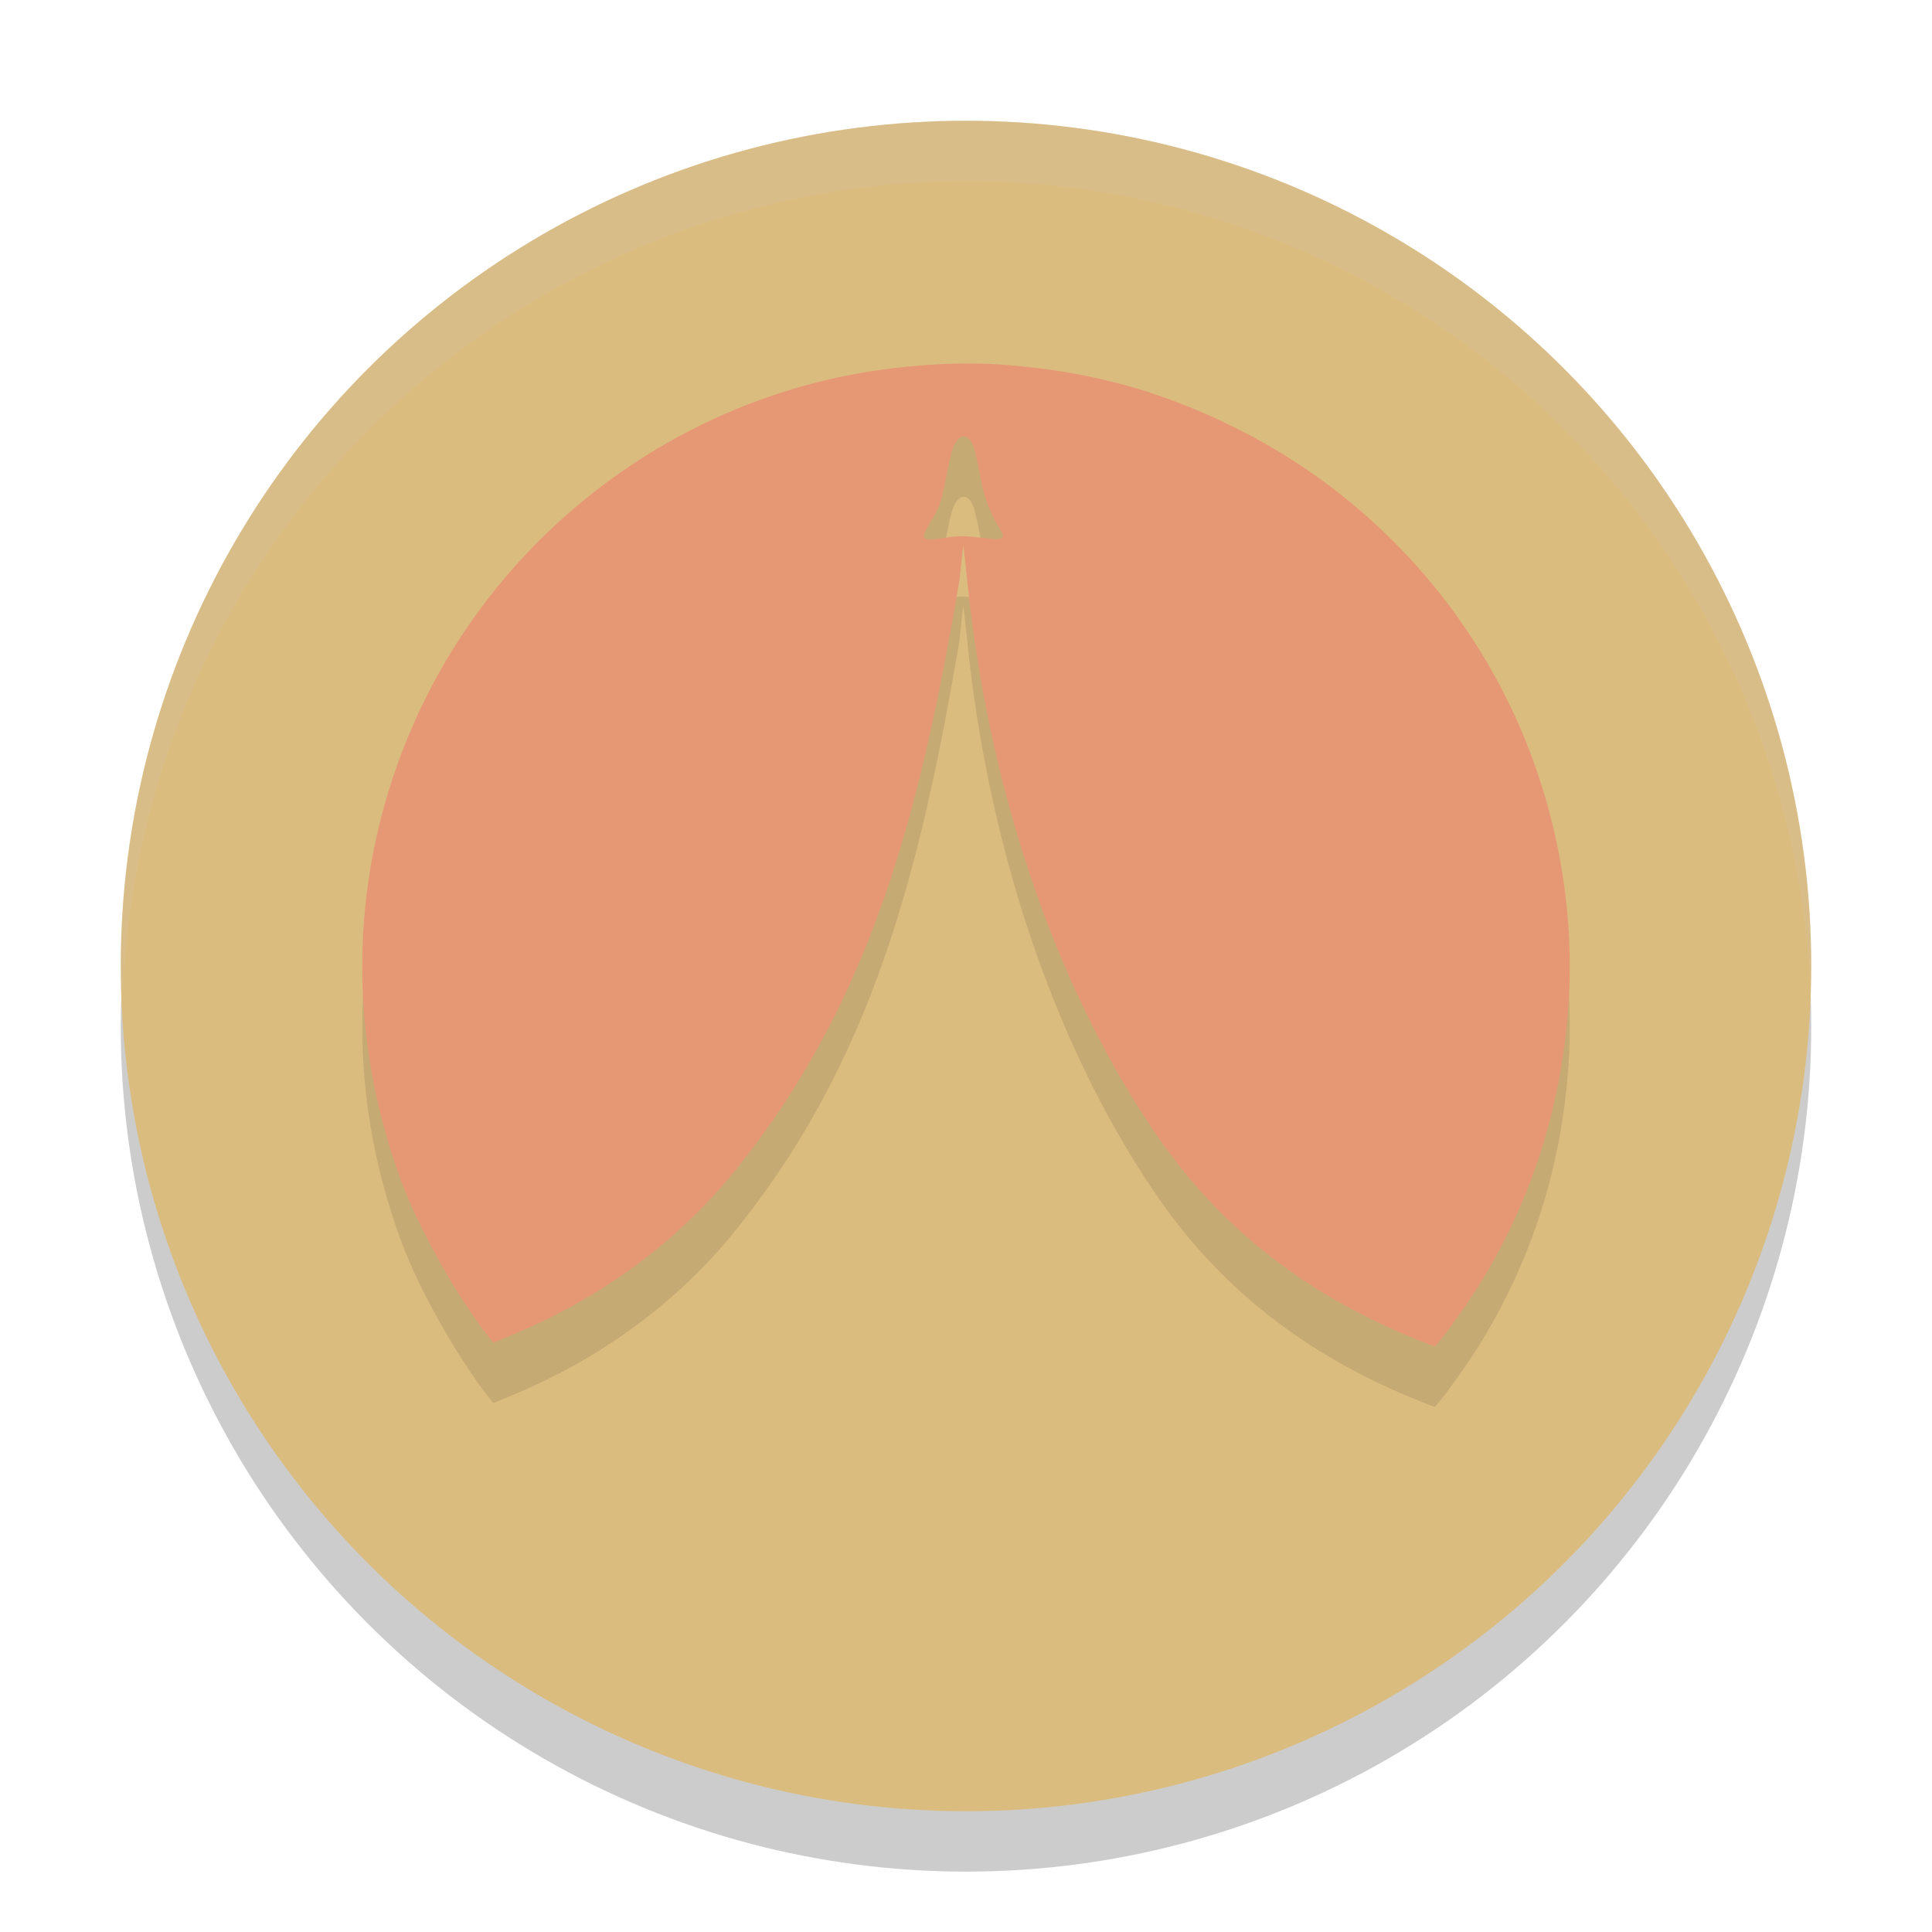 <svg xmlns="http://www.w3.org/2000/svg" width="32" height="32" version="1.1">
 <circle style="opacity:0.2" cx="16" cy="17" r="14"/>
 <circle style="fill:#dbbc7f" cx="16" cy="16" r="14"/>
 <path style="opacity:0.1" d="m 23.36,23.143 c -1.748,-0.724 -3.119,-1.799 -4.13,-3.241 -1.65,-2.351 -2.845,-5.662 -3.213,-9.316 -0.03,-0.294 -0.057,-0.539 -0.061,-0.543 -0.004,-0.004 -0.033,0.251 -0.064,0.568 -0.642,3.755 -1.422,7.012 -3.831,9.917 -0.947,1.121 -2.177,2.006 -3.604,2.593 l -0.287,0.118 -0.07,-0.089 C 7.57,22.479 6.934,21.345 6.639,20.544 5.716,18.036 5.795,15.369 6.862,12.963 8.123,10.119 10.668,8.008 13.697,7.292 c 0.981,-0.232 2.109,-0.322 3.028,-0.243 1.383,0.119 2.494,0.426 3.702,1.02 1.956,0.963 3.531,2.524 4.51,4.468 0.775,1.539 1.147,3.319 1.048,5.006 -0.102,1.732 -0.602,3.321 -1.498,4.759 -0.23,0.369 -0.691,1.001 -0.728,0.998 -0.014,-0.001 -0.193,-0.072 -0.398,-0.157 z M 15.687,9.902 c 0.178,-0.028 0.309,-0.027 0.552,0.004 0.386,0.049 0.428,0.029 0.318,-0.154 -0.18,-0.299 -0.262,-0.524 -0.328,-0.898 -0.038,-0.213 -0.091,-0.435 -0.119,-0.494 -0.07,-0.148 -0.167,-0.172 -0.259,-0.065 -0.07,0.081 -0.105,0.209 -0.221,0.815 -0.038,0.196 -0.086,0.317 -0.198,0.501 -0.208,0.341 -0.191,0.361 0.254,0.291 z"/>
 <path style="fill:#e69875" d="m 23.36,22.143 c -1.748,-0.724 -3.119,-1.799 -4.13,-3.241 -1.65,-2.351 -2.845,-5.662 -3.213,-9.316 -0.03,-0.294 -0.057,-0.539 -0.061,-0.543 -0.004,-0.004 -0.033,0.251 -0.064,0.568 -0.642,3.755 -1.422,7.012 -3.831,9.917 -0.947,1.121 -2.177,2.006 -3.604,2.593 l -0.287,0.118 -0.07,-0.089 C 7.57,21.479 6.934,20.345 6.639,19.544 5.716,17.036 5.795,14.369 6.862,11.963 8.123,9.119 10.668,7.008 13.697,6.292 c 0.981,-0.232 2.109,-0.322 3.028,-0.243 1.383,0.119 2.494,0.426 3.702,1.02 1.956,0.963 3.531,2.524 4.51,4.468 0.775,1.539 1.147,3.319 1.048,5.006 -0.102,1.732 -0.602,3.321 -1.498,4.759 -0.23,0.369 -0.691,1.001 -0.728,0.998 -0.014,-0.001 -0.193,-0.072 -0.398,-0.157 z M 15.687,8.902 c 0.178,-0.028 0.309,-0.027 0.552,0.004 0.386,0.049 0.428,0.029 0.318,-0.154 -0.18,-0.299 -0.262,-0.524 -0.328,-0.898 -0.038,-0.213 -0.091,-0.435 -0.119,-0.494 -0.07,-0.148 -0.167,-0.172 -0.259,-0.065 -0.07,0.081 -0.105,0.209 -0.221,0.815 -0.038,0.196 -0.086,0.317 -0.198,0.501 -0.208,0.341 -0.191,0.361 0.254,0.291 z"/>
 <path style="fill:#d3c6aa;opacity:0.2" d="M 16 2 A 14 14 0 0 0 2 16 A 14 14 0 0 0 2.035 16.5 A 14 14 0 0 1 16 3 A 14 14 0 0 1 29.98 16.279 A 14 14 0 0 0 30 16 A 14 14 0 0 0 16 2 z"/>
</svg>
